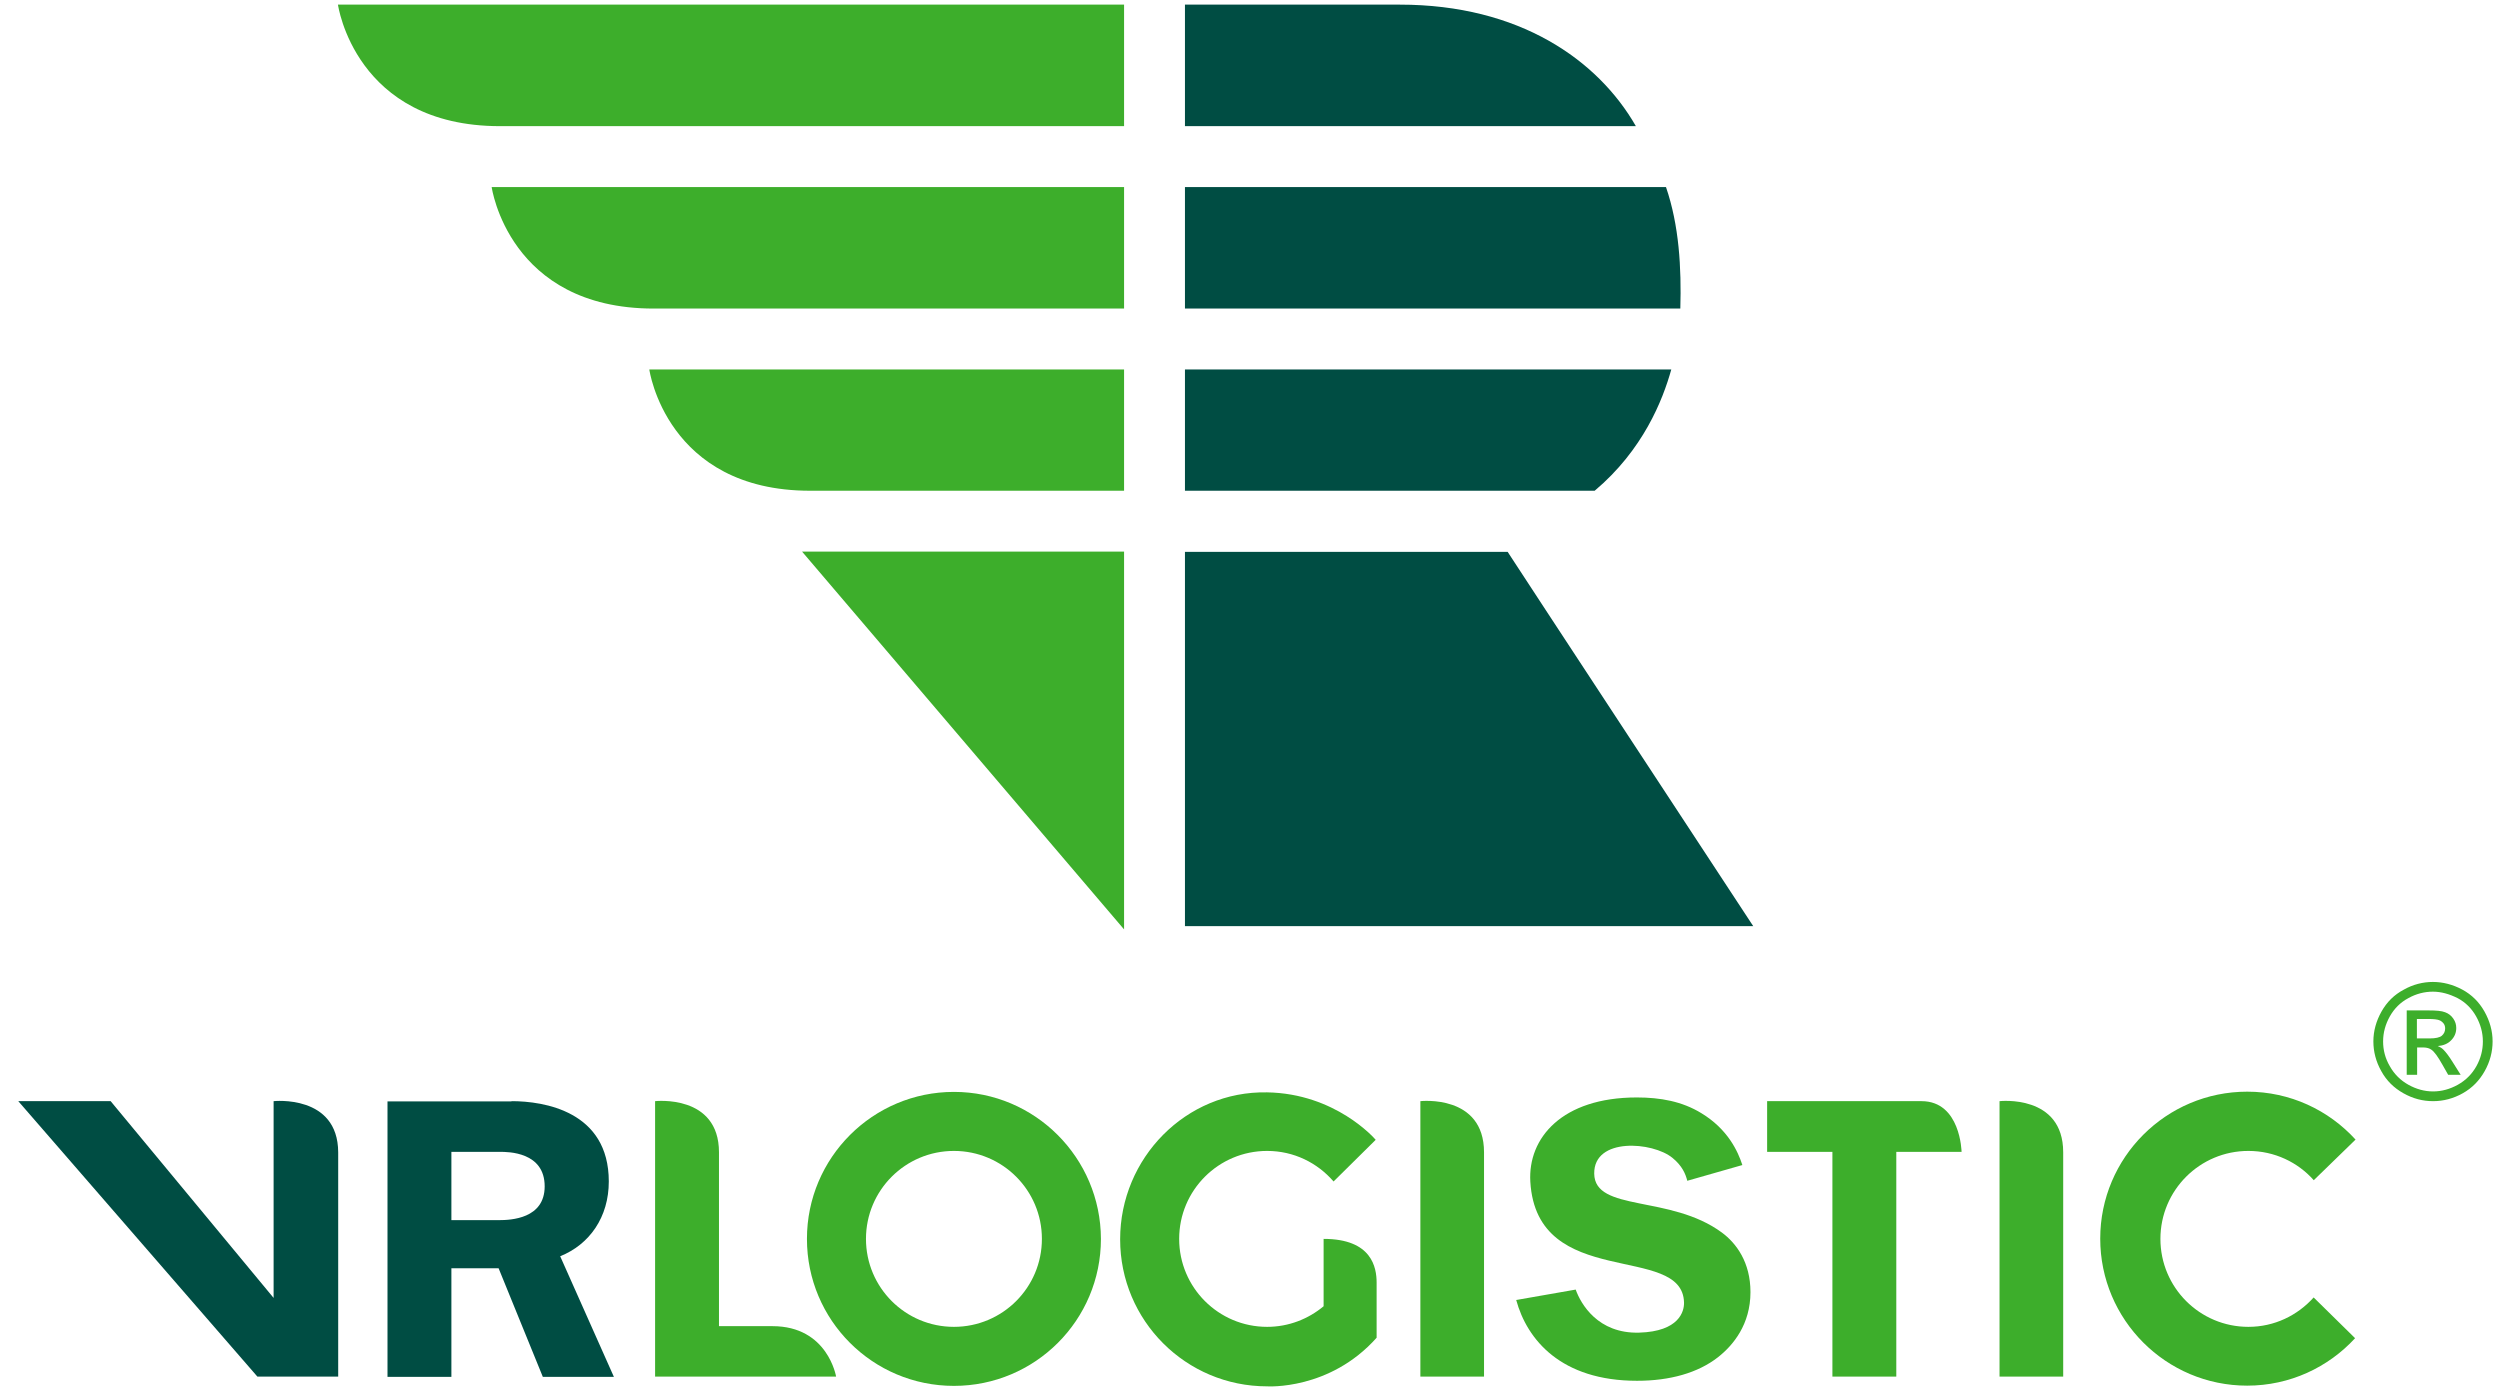 <svg width="108" height="60" viewBox="0 0 108 60" fill="none" xmlns="http://www.w3.org/2000/svg">
<path d="M104.42 44.86H104.96C105.22 44.86 105.4 44.82 105.49 44.74C105.58 44.66 105.63 44.56 105.63 44.43C105.63 44.35 105.61 44.27 105.56 44.21C105.51 44.15 105.45 44.1 105.37 44.07C105.29 44.04 105.14 44.02 104.92 44.02H104.41V44.86H104.42ZM103.97 46.42V43.65H104.92C105.25 43.65 105.48 43.67 105.63 43.73C105.77 43.78 105.89 43.87 105.98 44C106.07 44.13 106.11 44.26 106.11 44.41C106.11 44.61 106.04 44.79 105.89 44.94C105.75 45.09 105.55 45.17 105.31 45.19C105.41 45.23 105.49 45.28 105.55 45.34C105.66 45.45 105.8 45.63 105.96 45.89L106.3 46.43H105.76L105.51 45.99C105.32 45.65 105.16 45.43 105.04 45.35C104.96 45.29 104.84 45.25 104.68 45.25H104.42V46.43H103.97V46.42ZM105.1 42.84C104.74 42.84 104.38 42.93 104.04 43.12C103.7 43.3 103.43 43.57 103.24 43.91C103.05 44.25 102.95 44.61 102.95 44.99C102.95 45.36 103.04 45.72 103.24 46.06C103.43 46.4 103.7 46.67 104.04 46.86C104.38 47.05 104.74 47.15 105.11 47.15C105.48 47.15 105.84 47.05 106.18 46.86C106.52 46.67 106.79 46.4 106.98 46.06C107.17 45.72 107.26 45.36 107.26 44.99C107.26 44.61 107.16 44.25 106.97 43.91C106.78 43.57 106.51 43.3 106.17 43.12C105.81 42.94 105.46 42.84 105.1 42.84ZM105.1 42.42C105.53 42.42 105.96 42.53 106.37 42.75C106.78 42.97 107.1 43.29 107.33 43.7C107.56 44.11 107.68 44.54 107.68 44.99C107.68 45.43 107.57 45.86 107.34 46.27C107.11 46.68 106.8 47 106.39 47.23C105.98 47.46 105.55 47.57 105.11 47.57C104.66 47.57 104.24 47.46 103.83 47.23C103.42 47 103.1 46.69 102.87 46.27C102.64 45.86 102.53 45.43 102.53 44.99C102.53 44.54 102.65 44.11 102.88 43.7C103.11 43.29 103.43 42.97 103.85 42.75C104.24 42.53 104.67 42.42 105.1 42.42Z" fill="#3DAE2B"/>
<path d="M28.05 15.96C28.05 15.96 28.78 21.2 35 21.2H48.56V15.96H28.05Z" fill="#3DAE2B"/>
<path d="M71.97 8.08H51.19V13.33H72.59C72.64 11.57 72.54 9.74 71.97 8.08Z" fill="#004D43"/>
<path d="M14.6 0.2C14.6 0.2 15.33 5.45 21.6 5.45H48.56V0.2H14.6Z" fill="#3DAE2B"/>
<path d="M21.24 8.08C21.24 8.08 21.97 13.33 28.24 13.33H48.56V8.08H21.24Z" fill="#3DAE2B"/>
<path d="M70.67 5.45C69.03 2.59 65.64 0.2 60.47 0.2H51.19V5.45H70.67Z" fill="#004D43"/>
<path d="M48.56 40.15L34.65 23.83H48.56V40.15Z" fill="#3DAE2B"/>
<path d="M75.74 40.01C75.74 40.01 65.12 23.84 65.13 23.84H51.19V40.01H75.74Z" fill="#004D43"/>
<path d="M72.2 15.96H51.19V21.2H68.89C70.98 19.44 71.83 17.29 72.2 15.96Z" fill="#004D43"/>
<path d="M33.37 57.29H31.06V49.78C31.06 47.26 28.3 47.57 28.3 47.57V59.47H36.12C36.12 59.48 35.77 57.29 33.37 57.29Z" fill="#3DAE2B"/>
<path d="M64.11 49.78C64.11 47.26 61.36 47.57 61.36 47.57V59.47H64.11V49.78Z" fill="#3DAE2B"/>
<path d="M89.13 49.78C89.13 47.26 86.38 47.57 86.38 47.57V59.47H89.13V49.78Z" fill="#3DAE2B"/>
<path d="M72.89 51.01C72.82 50.72 72.67 50.36 72.25 50.02C71.4 49.32 68.85 49.12 68.87 50.7C68.89 52.37 72.16 51.6 74.39 53.25C75.01 53.71 75.62 54.53 75.62 55.82C75.62 57.21 74.88 58.11 74.22 58.63C73.35 59.31 72.14 59.65 70.72 59.65C67.44 59.65 65.97 57.88 65.5 56.16L68.07 55.71C68.29 56.33 69.03 57.62 70.81 57.57C72.54 57.52 72.76 56.65 72.75 56.27C72.69 53.67 66.39 55.78 66.11 51.05C66 49.16 67.48 47.41 70.71 47.41C71.73 47.41 72.67 47.58 73.5 48.09C74.64 48.78 75.08 49.74 75.27 50.33L72.89 51.01Z" fill="#3DAE2B"/>
<path d="M84.74 49.76H81.92V59.47H79.16V49.76H76.34V47.57C76.34 47.57 81.33 47.57 83.01 47.57C84.7 47.57 84.74 49.76 84.74 49.76Z" fill="#3DAE2B"/>
<path d="M11.82 47.57V56.07L4.78 47.57H0.79L11.12 59.47H14.61V49.78C14.6 47.27 11.82 47.57 11.82 47.57Z" fill="#004D43"/>
<path d="M22.1 47.57C23.49 47.57 26.3 48 26.3 51.04C26.3 52.58 25.47 53.76 24.2 54.27L26.52 59.48H23.45L21.54 54.79H19.5V59.48H16.74V47.58H22.1V47.57ZM19.5 52.71H21.55C22.07 52.71 23.53 52.65 23.53 51.25C23.53 49.76 21.95 49.76 21.6 49.76H19.5V52.71Z" fill="#004D43"/>
<path d="M41.21 47.17C37.71 47.17 34.86 50.01 34.86 53.52C34.86 57.03 37.7 59.87 41.21 59.87C44.72 59.87 47.56 57.03 47.56 53.52C47.55 50.02 44.71 47.17 41.21 47.17ZM41.21 57.32C39.11 57.32 37.41 55.62 37.41 53.52C37.41 51.42 39.11 49.72 41.21 49.72C43.31 49.72 45.01 51.42 45.01 53.52C45.01 55.62 43.31 57.32 41.21 57.32Z" fill="#3DAE2B"/>
<path d="M97.13 57.32C95.03 57.32 93.33 55.62 93.33 53.52C93.33 51.42 95.03 49.72 97.13 49.72C98.26 49.72 99.27 50.21 99.96 50.99V50.98L101.76 49.23C100.6 47.96 98.94 47.16 97.08 47.16C93.58 47.16 90.73 50 90.73 53.51C90.73 57.01 93.57 59.86 97.08 59.86C98.92 59.86 100.58 59.07 101.74 57.81L99.95 56.05C99.25 56.83 98.25 57.32 97.13 57.32Z" fill="#3DAE2B"/>
<path d="M57.18 53.52V56.43C56.52 56.98 55.67 57.32 54.74 57.32C52.64 57.32 50.94 55.62 50.94 53.52C50.94 51.42 52.64 49.72 54.74 49.72C55.89 49.72 56.91 50.23 57.61 51.04L59.42 49.25L59.43 49.24C59.38 49.18 57.69 47.24 54.74 47.19C51.23 47.12 48.39 50.03 48.39 53.54C48.39 57.05 51.23 59.89 54.74 59.89C54.74 59.89 57.44 60.07 59.47 57.79V55.41C59.47 54.76 59.27 53.52 57.18 53.52Z" fill="#3DAE2B"/>
</svg>
